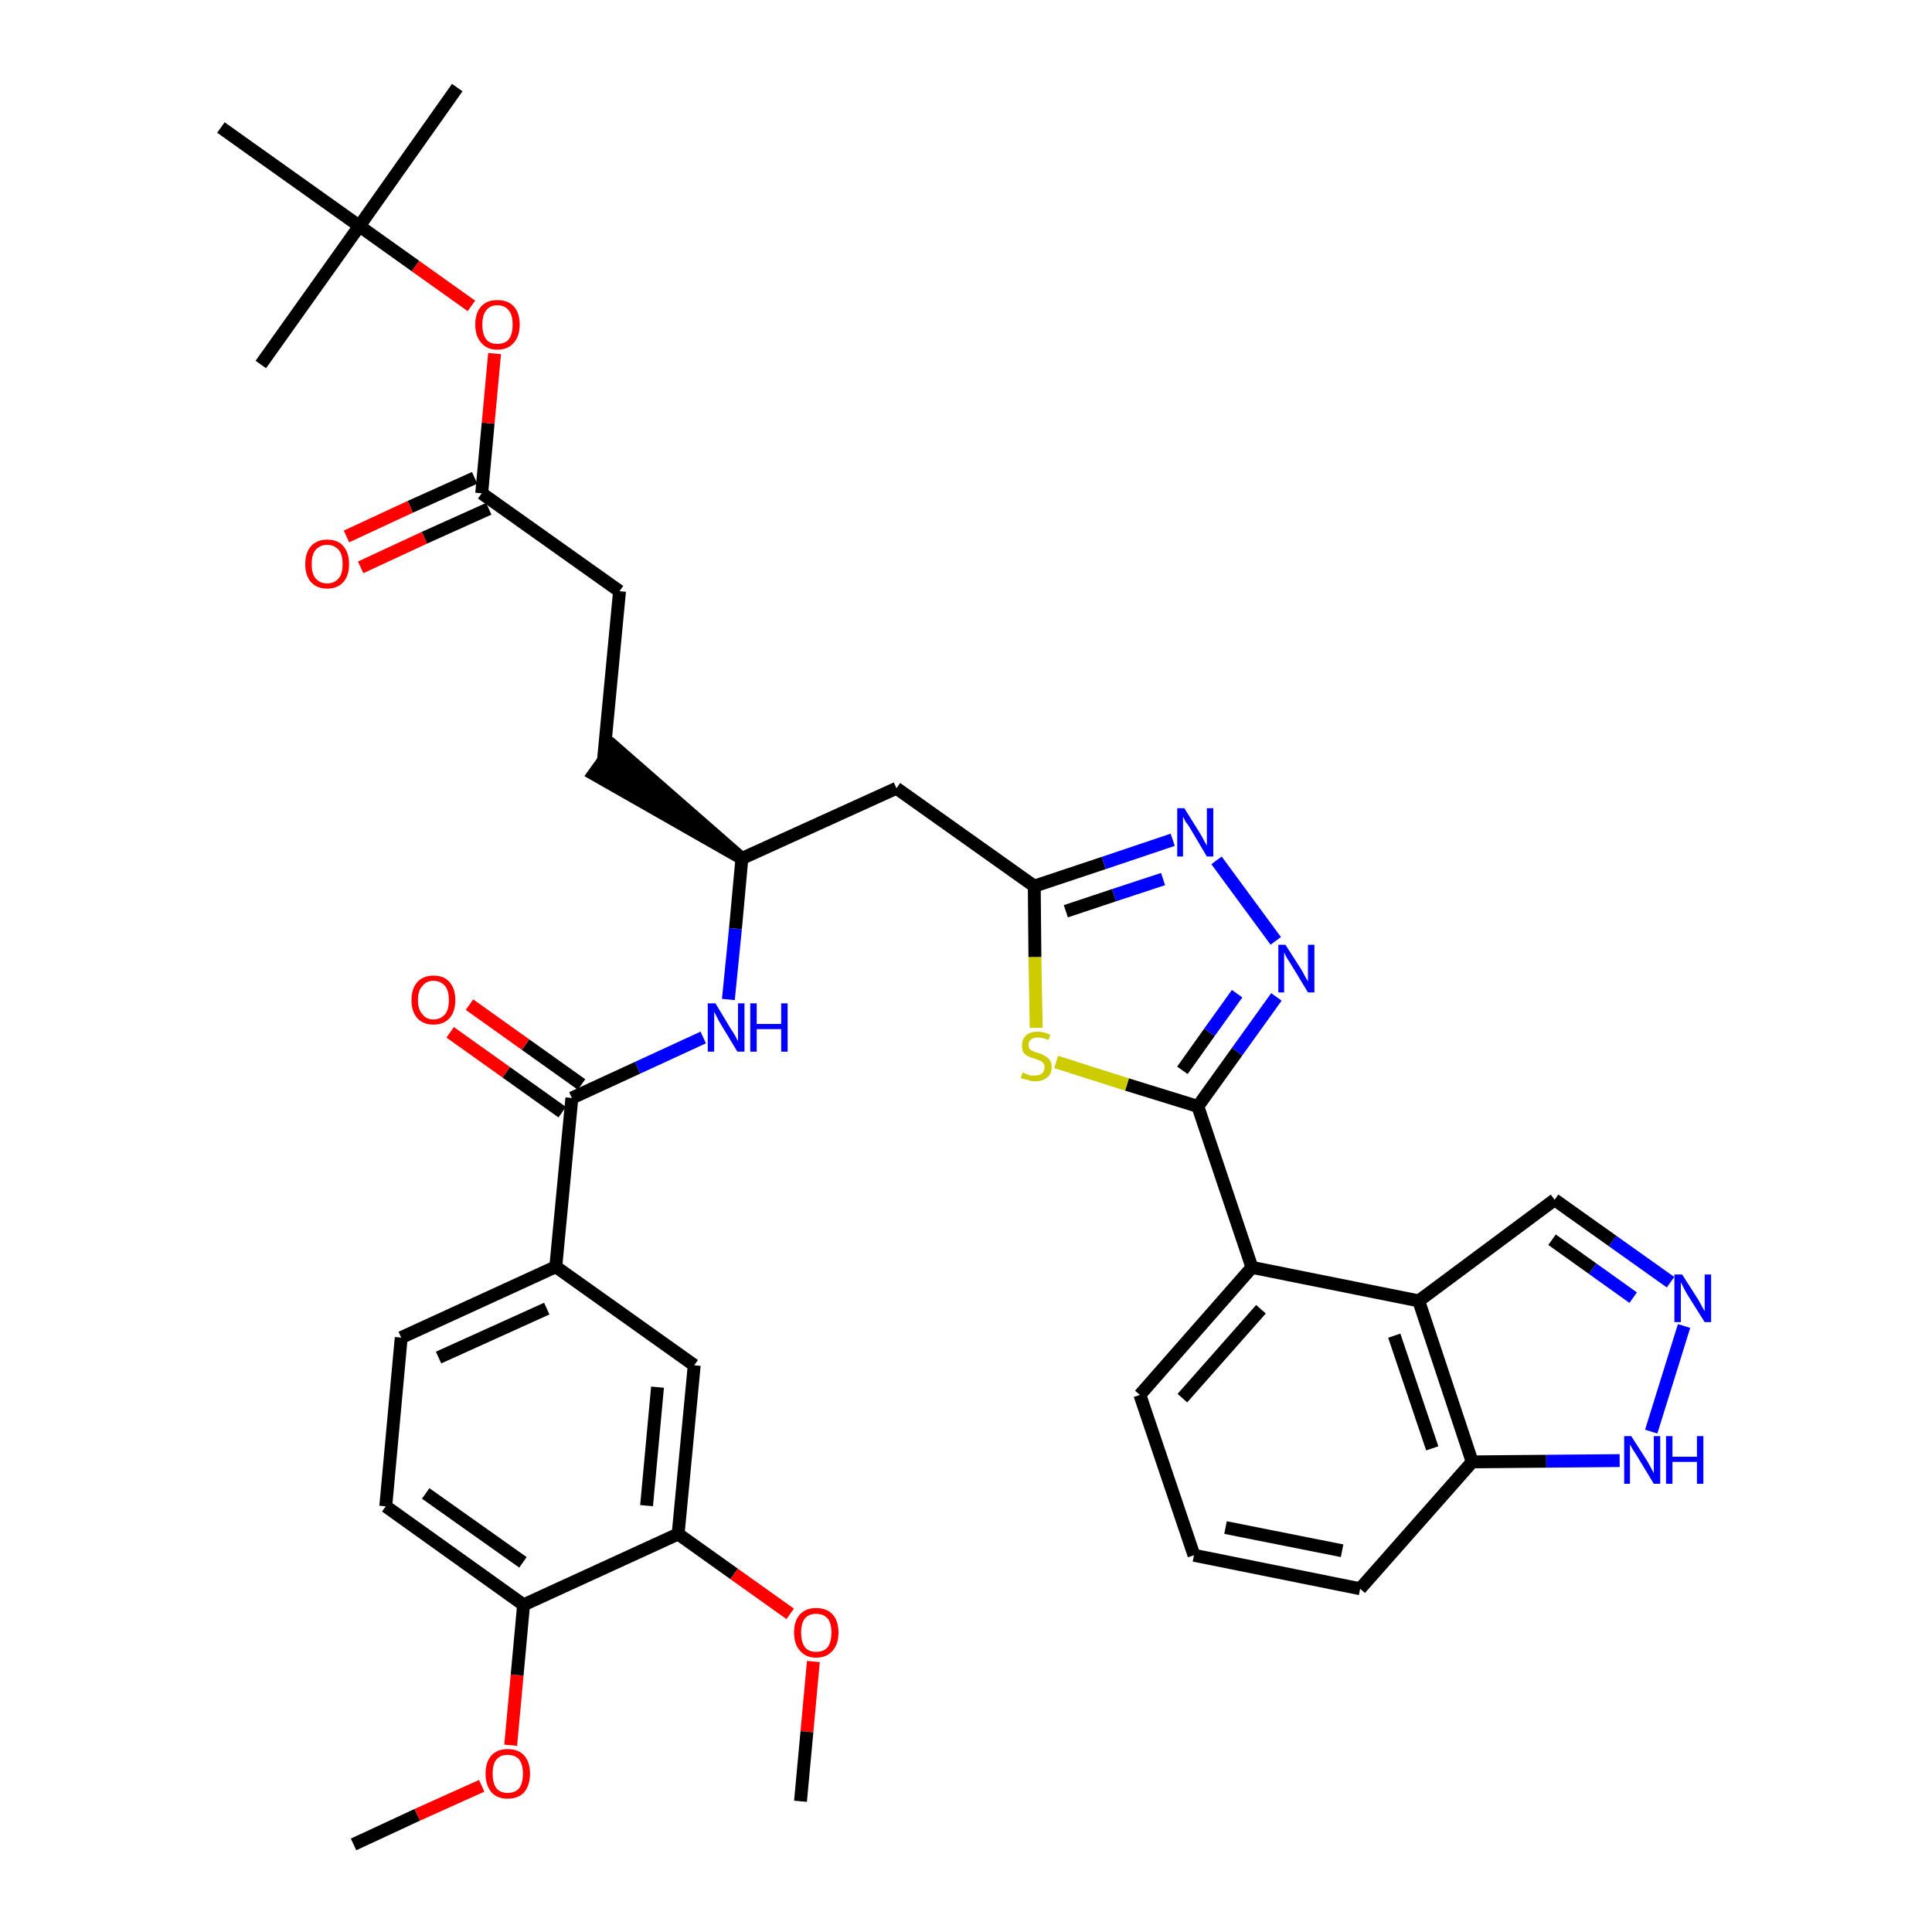 <?xml version='1.0' encoding='iso-8859-1'?>
<svg version='1.1' baseProfile='full'
              xmlns='http://www.w3.org/2000/svg'
                      xmlns:rdkit='http://www.rdkit.org/xml'
                      xmlns:xlink='http://www.w3.org/1999/xlink'
                  xml:space='preserve'
width='300px' height='300px' viewBox='0 0 300 300'>
<!-- END OF HEADER -->
<path class='bond-0 atom-0 atom-1' d='M 54.9,286.4 L 64.8,281.8' style='fill:none;fill-rule:evenodd;stroke:#000000;stroke-width:2.0px;stroke-linecap:butt;stroke-linejoin:miter;stroke-opacity:1' />
<path class='bond-0 atom-0 atom-1' d='M 64.8,281.8 L 74.8,277.3' style='fill:none;fill-rule:evenodd;stroke:#FF0000;stroke-width:2.0px;stroke-linecap:butt;stroke-linejoin:miter;stroke-opacity:1' />
<path class='bond-1 atom-1 atom-2' d='M 79.3,271.0 L 80.3,260.1' style='fill:none;fill-rule:evenodd;stroke:#FF0000;stroke-width:2.0px;stroke-linecap:butt;stroke-linejoin:miter;stroke-opacity:1' />
<path class='bond-1 atom-1 atom-2' d='M 80.3,260.1 L 81.3,249.2' style='fill:none;fill-rule:evenodd;stroke:#000000;stroke-width:2.0px;stroke-linecap:butt;stroke-linejoin:miter;stroke-opacity:1' />
<path class='bond-2 atom-2 atom-3' d='M 81.3,249.2 L 59.9,233.9' style='fill:none;fill-rule:evenodd;stroke:#000000;stroke-width:2.0px;stroke-linecap:butt;stroke-linejoin:miter;stroke-opacity:1' />
<path class='bond-2 atom-2 atom-3' d='M 81.2,242.6 L 66.1,231.9' style='fill:none;fill-rule:evenodd;stroke:#000000;stroke-width:2.0px;stroke-linecap:butt;stroke-linejoin:miter;stroke-opacity:1' />
<path class='bond-37 atom-35 atom-2' d='M 105.3,238.2 L 81.3,249.2' style='fill:none;fill-rule:evenodd;stroke:#000000;stroke-width:2.0px;stroke-linecap:butt;stroke-linejoin:miter;stroke-opacity:1' />
<path class='bond-3 atom-3 atom-4' d='M 59.9,233.9 L 62.3,207.7' style='fill:none;fill-rule:evenodd;stroke:#000000;stroke-width:2.0px;stroke-linecap:butt;stroke-linejoin:miter;stroke-opacity:1' />
<path class='bond-4 atom-4 atom-5' d='M 62.3,207.7 L 86.3,196.7' style='fill:none;fill-rule:evenodd;stroke:#000000;stroke-width:2.0px;stroke-linecap:butt;stroke-linejoin:miter;stroke-opacity:1' />
<path class='bond-4 atom-4 atom-5' d='M 68.1,210.8 L 84.9,203.2' style='fill:none;fill-rule:evenodd;stroke:#000000;stroke-width:2.0px;stroke-linecap:butt;stroke-linejoin:miter;stroke-opacity:1' />
<path class='bond-5 atom-5 atom-6' d='M 86.3,196.7 L 88.8,170.5' style='fill:none;fill-rule:evenodd;stroke:#000000;stroke-width:2.0px;stroke-linecap:butt;stroke-linejoin:miter;stroke-opacity:1' />
<path class='bond-33 atom-5 atom-34' d='M 86.3,196.7 L 107.8,212.0' style='fill:none;fill-rule:evenodd;stroke:#000000;stroke-width:2.0px;stroke-linecap:butt;stroke-linejoin:miter;stroke-opacity:1' />
<path class='bond-6 atom-6 atom-7' d='M 90.3,168.4 L 81.6,162.2' style='fill:none;fill-rule:evenodd;stroke:#000000;stroke-width:2.0px;stroke-linecap:butt;stroke-linejoin:miter;stroke-opacity:1' />
<path class='bond-6 atom-6 atom-7' d='M 81.6,162.2 L 72.9,156.0' style='fill:none;fill-rule:evenodd;stroke:#FF0000;stroke-width:2.0px;stroke-linecap:butt;stroke-linejoin:miter;stroke-opacity:1' />
<path class='bond-6 atom-6 atom-7' d='M 87.3,172.7 L 78.6,166.5' style='fill:none;fill-rule:evenodd;stroke:#000000;stroke-width:2.0px;stroke-linecap:butt;stroke-linejoin:miter;stroke-opacity:1' />
<path class='bond-6 atom-6 atom-7' d='M 78.6,166.5 L 69.9,160.3' style='fill:none;fill-rule:evenodd;stroke:#FF0000;stroke-width:2.0px;stroke-linecap:butt;stroke-linejoin:miter;stroke-opacity:1' />
<path class='bond-7 atom-6 atom-8' d='M 88.8,170.5 L 99.0,165.8' style='fill:none;fill-rule:evenodd;stroke:#000000;stroke-width:2.0px;stroke-linecap:butt;stroke-linejoin:miter;stroke-opacity:1' />
<path class='bond-7 atom-6 atom-8' d='M 99.0,165.8 L 109.2,161.1' style='fill:none;fill-rule:evenodd;stroke:#0000FF;stroke-width:2.0px;stroke-linecap:butt;stroke-linejoin:miter;stroke-opacity:1' />
<path class='bond-8 atom-8 atom-9' d='M 113.1,155.2 L 114.2,144.2' style='fill:none;fill-rule:evenodd;stroke:#0000FF;stroke-width:2.0px;stroke-linecap:butt;stroke-linejoin:miter;stroke-opacity:1' />
<path class='bond-8 atom-8 atom-9' d='M 114.2,144.2 L 115.2,133.3' style='fill:none;fill-rule:evenodd;stroke:#000000;stroke-width:2.0px;stroke-linecap:butt;stroke-linejoin:miter;stroke-opacity:1' />
<path class='bond-9 atom-9 atom-10' d='M 115.2,133.3 L 95.3,115.9 L 92.2,120.2 Z' style='fill:#000000;fill-rule:evenodd;fill-opacity:1;stroke:#000000;stroke-width:2.0px;stroke-linecap:butt;stroke-linejoin:miter;stroke-opacity:1;' />
<path class='bond-18 atom-9 atom-19' d='M 115.2,133.3 L 139.2,122.4' style='fill:none;fill-rule:evenodd;stroke:#000000;stroke-width:2.0px;stroke-linecap:butt;stroke-linejoin:miter;stroke-opacity:1' />
<path class='bond-10 atom-10 atom-11' d='M 93.7,118.1 L 96.2,91.8' style='fill:none;fill-rule:evenodd;stroke:#000000;stroke-width:2.0px;stroke-linecap:butt;stroke-linejoin:miter;stroke-opacity:1' />
<path class='bond-11 atom-11 atom-12' d='M 96.2,91.8 L 74.8,76.6' style='fill:none;fill-rule:evenodd;stroke:#000000;stroke-width:2.0px;stroke-linecap:butt;stroke-linejoin:miter;stroke-opacity:1' />
<path class='bond-12 atom-12 atom-13' d='M 73.7,74.2 L 63.7,78.7' style='fill:none;fill-rule:evenodd;stroke:#000000;stroke-width:2.0px;stroke-linecap:butt;stroke-linejoin:miter;stroke-opacity:1' />
<path class='bond-12 atom-12 atom-13' d='M 63.7,78.7 L 53.8,83.3' style='fill:none;fill-rule:evenodd;stroke:#FF0000;stroke-width:2.0px;stroke-linecap:butt;stroke-linejoin:miter;stroke-opacity:1' />
<path class='bond-12 atom-12 atom-13' d='M 75.9,79.0 L 65.9,83.5' style='fill:none;fill-rule:evenodd;stroke:#000000;stroke-width:2.0px;stroke-linecap:butt;stroke-linejoin:miter;stroke-opacity:1' />
<path class='bond-12 atom-12 atom-13' d='M 65.9,83.5 L 56.0,88.1' style='fill:none;fill-rule:evenodd;stroke:#FF0000;stroke-width:2.0px;stroke-linecap:butt;stroke-linejoin:miter;stroke-opacity:1' />
<path class='bond-13 atom-12 atom-14' d='M 74.8,76.6 L 75.8,65.7' style='fill:none;fill-rule:evenodd;stroke:#000000;stroke-width:2.0px;stroke-linecap:butt;stroke-linejoin:miter;stroke-opacity:1' />
<path class='bond-13 atom-12 atom-14' d='M 75.8,65.7 L 76.8,54.9' style='fill:none;fill-rule:evenodd;stroke:#FF0000;stroke-width:2.0px;stroke-linecap:butt;stroke-linejoin:miter;stroke-opacity:1' />
<path class='bond-14 atom-14 atom-15' d='M 73.2,47.5 L 64.5,41.3' style='fill:none;fill-rule:evenodd;stroke:#FF0000;stroke-width:2.0px;stroke-linecap:butt;stroke-linejoin:miter;stroke-opacity:1' />
<path class='bond-14 atom-14 atom-15' d='M 64.5,41.3 L 55.8,35.1' style='fill:none;fill-rule:evenodd;stroke:#000000;stroke-width:2.0px;stroke-linecap:butt;stroke-linejoin:miter;stroke-opacity:1' />
<path class='bond-15 atom-15 atom-16' d='M 55.8,35.1 L 71.0,13.6' style='fill:none;fill-rule:evenodd;stroke:#000000;stroke-width:2.0px;stroke-linecap:butt;stroke-linejoin:miter;stroke-opacity:1' />
<path class='bond-16 atom-15 atom-17' d='M 55.8,35.1 L 40.5,56.6' style='fill:none;fill-rule:evenodd;stroke:#000000;stroke-width:2.0px;stroke-linecap:butt;stroke-linejoin:miter;stroke-opacity:1' />
<path class='bond-17 atom-15 atom-18' d='M 55.8,35.1 L 34.3,19.8' style='fill:none;fill-rule:evenodd;stroke:#000000;stroke-width:2.0px;stroke-linecap:butt;stroke-linejoin:miter;stroke-opacity:1' />
<path class='bond-19 atom-19 atom-20' d='M 139.2,122.4 L 160.6,137.6' style='fill:none;fill-rule:evenodd;stroke:#000000;stroke-width:2.0px;stroke-linecap:butt;stroke-linejoin:miter;stroke-opacity:1' />
<path class='bond-20 atom-20 atom-21' d='M 160.6,137.6 L 171.4,134.0' style='fill:none;fill-rule:evenodd;stroke:#000000;stroke-width:2.0px;stroke-linecap:butt;stroke-linejoin:miter;stroke-opacity:1' />
<path class='bond-20 atom-20 atom-21' d='M 171.4,134.0 L 182.1,130.4' style='fill:none;fill-rule:evenodd;stroke:#0000FF;stroke-width:2.0px;stroke-linecap:butt;stroke-linejoin:miter;stroke-opacity:1' />
<path class='bond-20 atom-20 atom-21' d='M 165.5,141.5 L 173.0,139.0' style='fill:none;fill-rule:evenodd;stroke:#000000;stroke-width:2.0px;stroke-linecap:butt;stroke-linejoin:miter;stroke-opacity:1' />
<path class='bond-20 atom-20 atom-21' d='M 173.0,139.0 L 180.6,136.5' style='fill:none;fill-rule:evenodd;stroke:#0000FF;stroke-width:2.0px;stroke-linecap:butt;stroke-linejoin:miter;stroke-opacity:1' />
<path class='bond-38 atom-33 atom-20' d='M 160.9,159.6 L 160.7,148.6' style='fill:none;fill-rule:evenodd;stroke:#CCCC00;stroke-width:2.0px;stroke-linecap:butt;stroke-linejoin:miter;stroke-opacity:1' />
<path class='bond-38 atom-33 atom-20' d='M 160.7,148.6 L 160.6,137.6' style='fill:none;fill-rule:evenodd;stroke:#000000;stroke-width:2.0px;stroke-linecap:butt;stroke-linejoin:miter;stroke-opacity:1' />
<path class='bond-21 atom-21 atom-22' d='M 188.9,133.6 L 198.1,146.1' style='fill:none;fill-rule:evenodd;stroke:#0000FF;stroke-width:2.0px;stroke-linecap:butt;stroke-linejoin:miter;stroke-opacity:1' />
<path class='bond-22 atom-22 atom-23' d='M 198.2,154.8 L 192.1,163.3' style='fill:none;fill-rule:evenodd;stroke:#0000FF;stroke-width:2.0px;stroke-linecap:butt;stroke-linejoin:miter;stroke-opacity:1' />
<path class='bond-22 atom-22 atom-23' d='M 192.1,163.3 L 186.0,171.8' style='fill:none;fill-rule:evenodd;stroke:#000000;stroke-width:2.0px;stroke-linecap:butt;stroke-linejoin:miter;stroke-opacity:1' />
<path class='bond-22 atom-22 atom-23' d='M 192.1,154.3 L 187.8,160.3' style='fill:none;fill-rule:evenodd;stroke:#0000FF;stroke-width:2.0px;stroke-linecap:butt;stroke-linejoin:miter;stroke-opacity:1' />
<path class='bond-22 atom-22 atom-23' d='M 187.8,160.3 L 183.6,166.2' style='fill:none;fill-rule:evenodd;stroke:#000000;stroke-width:2.0px;stroke-linecap:butt;stroke-linejoin:miter;stroke-opacity:1' />
<path class='bond-23 atom-23 atom-24' d='M 186.0,171.8 L 194.4,196.8' style='fill:none;fill-rule:evenodd;stroke:#000000;stroke-width:2.0px;stroke-linecap:butt;stroke-linejoin:miter;stroke-opacity:1' />
<path class='bond-32 atom-23 atom-33' d='M 186.0,171.8 L 175.0,168.4' style='fill:none;fill-rule:evenodd;stroke:#000000;stroke-width:2.0px;stroke-linecap:butt;stroke-linejoin:miter;stroke-opacity:1' />
<path class='bond-32 atom-23 atom-33' d='M 175.0,168.4 L 164.0,164.9' style='fill:none;fill-rule:evenodd;stroke:#CCCC00;stroke-width:2.0px;stroke-linecap:butt;stroke-linejoin:miter;stroke-opacity:1' />
<path class='bond-24 atom-24 atom-25' d='M 194.4,196.8 L 177.0,216.6' style='fill:none;fill-rule:evenodd;stroke:#000000;stroke-width:2.0px;stroke-linecap:butt;stroke-linejoin:miter;stroke-opacity:1' />
<path class='bond-24 atom-24 atom-25' d='M 195.8,203.3 L 183.6,217.1' style='fill:none;fill-rule:evenodd;stroke:#000000;stroke-width:2.0px;stroke-linecap:butt;stroke-linejoin:miter;stroke-opacity:1' />
<path class='bond-39 atom-32 atom-24' d='M 220.3,202.0 L 194.4,196.8' style='fill:none;fill-rule:evenodd;stroke:#000000;stroke-width:2.0px;stroke-linecap:butt;stroke-linejoin:miter;stroke-opacity:1' />
<path class='bond-25 atom-25 atom-26' d='M 177.0,216.6 L 185.4,241.5' style='fill:none;fill-rule:evenodd;stroke:#000000;stroke-width:2.0px;stroke-linecap:butt;stroke-linejoin:miter;stroke-opacity:1' />
<path class='bond-26 atom-26 atom-27' d='M 185.4,241.5 L 211.2,246.7' style='fill:none;fill-rule:evenodd;stroke:#000000;stroke-width:2.0px;stroke-linecap:butt;stroke-linejoin:miter;stroke-opacity:1' />
<path class='bond-26 atom-26 atom-27' d='M 190.3,237.2 L 208.4,240.8' style='fill:none;fill-rule:evenodd;stroke:#000000;stroke-width:2.0px;stroke-linecap:butt;stroke-linejoin:miter;stroke-opacity:1' />
<path class='bond-27 atom-27 atom-28' d='M 211.2,246.7 L 228.6,227.0' style='fill:none;fill-rule:evenodd;stroke:#000000;stroke-width:2.0px;stroke-linecap:butt;stroke-linejoin:miter;stroke-opacity:1' />
<path class='bond-28 atom-28 atom-29' d='M 228.6,227.0 L 240.1,226.9' style='fill:none;fill-rule:evenodd;stroke:#000000;stroke-width:2.0px;stroke-linecap:butt;stroke-linejoin:miter;stroke-opacity:1' />
<path class='bond-28 atom-28 atom-29' d='M 240.1,226.9 L 251.5,226.8' style='fill:none;fill-rule:evenodd;stroke:#0000FF;stroke-width:2.0px;stroke-linecap:butt;stroke-linejoin:miter;stroke-opacity:1' />
<path class='bond-40 atom-32 atom-28' d='M 220.3,202.0 L 228.6,227.0' style='fill:none;fill-rule:evenodd;stroke:#000000;stroke-width:2.0px;stroke-linecap:butt;stroke-linejoin:miter;stroke-opacity:1' />
<path class='bond-40 atom-32 atom-28' d='M 216.5,207.4 L 222.4,224.9' style='fill:none;fill-rule:evenodd;stroke:#000000;stroke-width:2.0px;stroke-linecap:butt;stroke-linejoin:miter;stroke-opacity:1' />
<path class='bond-29 atom-29 atom-30' d='M 256.4,222.3 L 261.5,205.9' style='fill:none;fill-rule:evenodd;stroke:#0000FF;stroke-width:2.0px;stroke-linecap:butt;stroke-linejoin:miter;stroke-opacity:1' />
<path class='bond-30 atom-30 atom-31' d='M 259.4,199.1 L 250.4,192.7' style='fill:none;fill-rule:evenodd;stroke:#0000FF;stroke-width:2.0px;stroke-linecap:butt;stroke-linejoin:miter;stroke-opacity:1' />
<path class='bond-30 atom-30 atom-31' d='M 250.4,192.7 L 241.4,186.3' style='fill:none;fill-rule:evenodd;stroke:#000000;stroke-width:2.0px;stroke-linecap:butt;stroke-linejoin:miter;stroke-opacity:1' />
<path class='bond-30 atom-30 atom-31' d='M 253.6,201.5 L 247.3,197.0' style='fill:none;fill-rule:evenodd;stroke:#0000FF;stroke-width:2.0px;stroke-linecap:butt;stroke-linejoin:miter;stroke-opacity:1' />
<path class='bond-30 atom-30 atom-31' d='M 247.3,197.0 L 241.0,192.5' style='fill:none;fill-rule:evenodd;stroke:#000000;stroke-width:2.0px;stroke-linecap:butt;stroke-linejoin:miter;stroke-opacity:1' />
<path class='bond-31 atom-31 atom-32' d='M 241.4,186.3 L 220.3,202.0' style='fill:none;fill-rule:evenodd;stroke:#000000;stroke-width:2.0px;stroke-linecap:butt;stroke-linejoin:miter;stroke-opacity:1' />
<path class='bond-34 atom-34 atom-35' d='M 107.8,212.0 L 105.3,238.2' style='fill:none;fill-rule:evenodd;stroke:#000000;stroke-width:2.0px;stroke-linecap:butt;stroke-linejoin:miter;stroke-opacity:1' />
<path class='bond-34 atom-34 atom-35' d='M 102.1,215.4 L 100.4,233.8' style='fill:none;fill-rule:evenodd;stroke:#000000;stroke-width:2.0px;stroke-linecap:butt;stroke-linejoin:miter;stroke-opacity:1' />
<path class='bond-35 atom-35 atom-36' d='M 105.3,238.2 L 114.0,244.4' style='fill:none;fill-rule:evenodd;stroke:#000000;stroke-width:2.0px;stroke-linecap:butt;stroke-linejoin:miter;stroke-opacity:1' />
<path class='bond-35 atom-35 atom-36' d='M 114.0,244.4 L 122.7,250.6' style='fill:none;fill-rule:evenodd;stroke:#FF0000;stroke-width:2.0px;stroke-linecap:butt;stroke-linejoin:miter;stroke-opacity:1' />
<path class='bond-36 atom-36 atom-37' d='M 126.3,258.0 L 125.3,268.9' style='fill:none;fill-rule:evenodd;stroke:#FF0000;stroke-width:2.0px;stroke-linecap:butt;stroke-linejoin:miter;stroke-opacity:1' />
<path class='bond-36 atom-36 atom-37' d='M 125.3,268.9 L 124.3,279.7' style='fill:none;fill-rule:evenodd;stroke:#000000;stroke-width:2.0px;stroke-linecap:butt;stroke-linejoin:miter;stroke-opacity:1' />
<path  class='atom-1' d='M 75.4 275.4
Q 75.4 273.6, 76.3 272.6
Q 77.2 271.6, 78.8 271.6
Q 80.5 271.6, 81.4 272.6
Q 82.3 273.6, 82.3 275.4
Q 82.3 277.2, 81.4 278.3
Q 80.5 279.3, 78.8 279.3
Q 77.2 279.3, 76.3 278.3
Q 75.4 277.2, 75.4 275.4
M 78.8 278.4
Q 80.0 278.4, 80.6 277.7
Q 81.2 276.9, 81.2 275.4
Q 81.2 274.0, 80.6 273.2
Q 80.0 272.5, 78.8 272.5
Q 77.7 272.5, 77.1 273.2
Q 76.5 273.9, 76.5 275.4
Q 76.5 276.9, 77.1 277.7
Q 77.7 278.4, 78.8 278.4
' fill='#FF0000'/>
<path  class='atom-7' d='M 63.9 155.3
Q 63.9 153.5, 64.8 152.5
Q 65.7 151.5, 67.3 151.5
Q 69.0 151.5, 69.8 152.5
Q 70.7 153.5, 70.7 155.3
Q 70.7 157.1, 69.8 158.1
Q 68.9 159.1, 67.3 159.1
Q 65.7 159.1, 64.8 158.1
Q 63.9 157.1, 63.9 155.3
M 67.3 158.3
Q 68.4 158.3, 69.1 157.5
Q 69.7 156.8, 69.7 155.3
Q 69.7 153.8, 69.1 153.1
Q 68.4 152.3, 67.3 152.3
Q 66.2 152.3, 65.6 153.1
Q 64.9 153.8, 64.9 155.3
Q 64.9 156.8, 65.6 157.5
Q 66.2 158.3, 67.3 158.3
' fill='#FF0000'/>
<path  class='atom-8' d='M 111.1 155.8
L 113.5 159.8
Q 113.8 160.2, 114.2 160.9
Q 114.5 161.6, 114.6 161.6
L 114.6 155.8
L 115.6 155.8
L 115.6 163.3
L 114.5 163.3
L 111.9 159.0
Q 111.6 158.5, 111.3 157.9
Q 111.0 157.3, 110.9 157.1
L 110.9 163.3
L 109.9 163.3
L 109.9 155.8
L 111.1 155.8
' fill='#0000FF'/>
<path  class='atom-8' d='M 116.5 155.8
L 117.5 155.8
L 117.5 159.0
L 121.3 159.0
L 121.3 155.8
L 122.3 155.8
L 122.3 163.3
L 121.3 163.3
L 121.3 159.8
L 117.5 159.8
L 117.5 163.3
L 116.5 163.3
L 116.5 155.8
' fill='#0000FF'/>
<path  class='atom-13' d='M 47.4 87.6
Q 47.4 85.8, 48.3 84.8
Q 49.2 83.8, 50.8 83.8
Q 52.5 83.8, 53.3 84.8
Q 54.2 85.8, 54.2 87.6
Q 54.2 89.4, 53.3 90.4
Q 52.4 91.4, 50.8 91.4
Q 49.2 91.4, 48.3 90.4
Q 47.4 89.4, 47.4 87.6
M 50.8 90.6
Q 51.9 90.6, 52.6 89.8
Q 53.2 89.1, 53.2 87.6
Q 53.2 86.1, 52.6 85.4
Q 51.9 84.6, 50.8 84.6
Q 49.7 84.6, 49.0 85.4
Q 48.4 86.1, 48.4 87.6
Q 48.4 89.1, 49.0 89.8
Q 49.7 90.6, 50.8 90.6
' fill='#FF0000'/>
<path  class='atom-14' d='M 73.8 50.4
Q 73.8 48.6, 74.7 47.6
Q 75.6 46.6, 77.2 46.6
Q 78.9 46.6, 79.8 47.6
Q 80.7 48.6, 80.7 50.4
Q 80.7 52.2, 79.8 53.2
Q 78.9 54.3, 77.2 54.3
Q 75.6 54.3, 74.7 53.2
Q 73.8 52.2, 73.8 50.4
M 77.2 53.4
Q 78.4 53.4, 79.0 52.7
Q 79.6 51.9, 79.6 50.4
Q 79.6 48.9, 79.0 48.2
Q 78.4 47.4, 77.2 47.4
Q 76.1 47.4, 75.5 48.2
Q 74.9 48.9, 74.9 50.4
Q 74.9 51.9, 75.5 52.7
Q 76.1 53.4, 77.2 53.4
' fill='#FF0000'/>
<path  class='atom-21' d='M 183.9 125.5
L 186.4 129.5
Q 186.6 129.8, 187.0 130.6
Q 187.4 131.3, 187.4 131.3
L 187.4 125.5
L 188.4 125.5
L 188.4 133.0
L 187.4 133.0
L 184.8 128.6
Q 184.5 128.1, 184.1 127.6
Q 183.8 127.0, 183.7 126.8
L 183.7 133.0
L 182.8 133.0
L 182.8 125.5
L 183.9 125.5
' fill='#0000FF'/>
<path  class='atom-22' d='M 199.6 146.7
L 202.1 150.6
Q 202.3 151.0, 202.7 151.7
Q 203.1 152.4, 203.1 152.4
L 203.1 146.7
L 204.1 146.7
L 204.1 154.1
L 203.1 154.1
L 200.5 149.8
Q 200.2 149.3, 199.8 148.7
Q 199.5 148.1, 199.4 147.9
L 199.4 154.1
L 198.5 154.1
L 198.5 146.7
L 199.6 146.7
' fill='#0000FF'/>
<path  class='atom-29' d='M 253.3 223.0
L 255.8 226.9
Q 256.0 227.3, 256.4 228.0
Q 256.8 228.7, 256.8 228.8
L 256.8 223.0
L 257.8 223.0
L 257.8 230.4
L 256.8 230.4
L 254.2 226.1
Q 253.9 225.6, 253.5 225.0
Q 253.2 224.5, 253.1 224.3
L 253.1 230.4
L 252.2 230.4
L 252.2 223.0
L 253.3 223.0
' fill='#0000FF'/>
<path  class='atom-29' d='M 258.7 223.0
L 259.7 223.0
L 259.7 226.2
L 263.5 226.2
L 263.5 223.0
L 264.5 223.0
L 264.5 230.4
L 263.5 230.4
L 263.5 227.0
L 259.7 227.0
L 259.7 230.4
L 258.7 230.4
L 258.7 223.0
' fill='#0000FF'/>
<path  class='atom-30' d='M 261.2 197.9
L 263.7 201.8
Q 263.9 202.2, 264.3 202.9
Q 264.7 203.6, 264.7 203.6
L 264.7 197.9
L 265.7 197.9
L 265.7 205.3
L 264.7 205.3
L 262.0 201.0
Q 261.7 200.5, 261.4 199.9
Q 261.1 199.3, 261.0 199.1
L 261.0 205.3
L 260.0 205.3
L 260.0 197.9
L 261.2 197.9
' fill='#0000FF'/>
<path  class='atom-33' d='M 158.8 166.5
Q 158.9 166.6, 159.2 166.7
Q 159.6 166.9, 160.0 167.0
Q 160.3 167.0, 160.7 167.0
Q 161.4 167.0, 161.8 166.7
Q 162.2 166.3, 162.2 165.7
Q 162.2 165.3, 162.0 165.1
Q 161.8 164.8, 161.5 164.7
Q 161.2 164.6, 160.7 164.4
Q 160.0 164.2, 159.6 164.0
Q 159.2 163.8, 158.9 163.4
Q 158.7 163.0, 158.7 162.3
Q 158.7 161.4, 159.3 160.8
Q 159.9 160.2, 161.2 160.2
Q 162.1 160.2, 163.1 160.7
L 162.8 161.5
Q 161.9 161.1, 161.2 161.1
Q 160.5 161.1, 160.1 161.4
Q 159.7 161.7, 159.7 162.2
Q 159.7 162.6, 159.9 162.9
Q 160.1 163.1, 160.4 163.2
Q 160.7 163.4, 161.2 163.5
Q 161.9 163.7, 162.3 164.0
Q 162.7 164.2, 163.0 164.6
Q 163.3 165.0, 163.3 165.7
Q 163.3 166.8, 162.6 167.3
Q 161.9 167.9, 160.8 167.9
Q 160.1 167.9, 159.6 167.7
Q 159.1 167.6, 158.5 167.4
L 158.8 166.5
' fill='#CCCC00'/>
<path  class='atom-36' d='M 123.3 253.5
Q 123.3 251.7, 124.2 250.7
Q 125.1 249.7, 126.7 249.7
Q 128.4 249.7, 129.3 250.7
Q 130.2 251.7, 130.2 253.5
Q 130.2 255.3, 129.3 256.3
Q 128.4 257.4, 126.7 257.4
Q 125.1 257.4, 124.2 256.3
Q 123.3 255.3, 123.3 253.5
M 126.7 256.5
Q 127.9 256.5, 128.5 255.8
Q 129.1 255.0, 129.1 253.5
Q 129.1 252.0, 128.5 251.3
Q 127.9 250.6, 126.7 250.6
Q 125.6 250.6, 125.0 251.3
Q 124.4 252.0, 124.4 253.5
Q 124.4 255.0, 125.0 255.8
Q 125.6 256.5, 126.7 256.5
' fill='#FF0000'/>
</svg>

